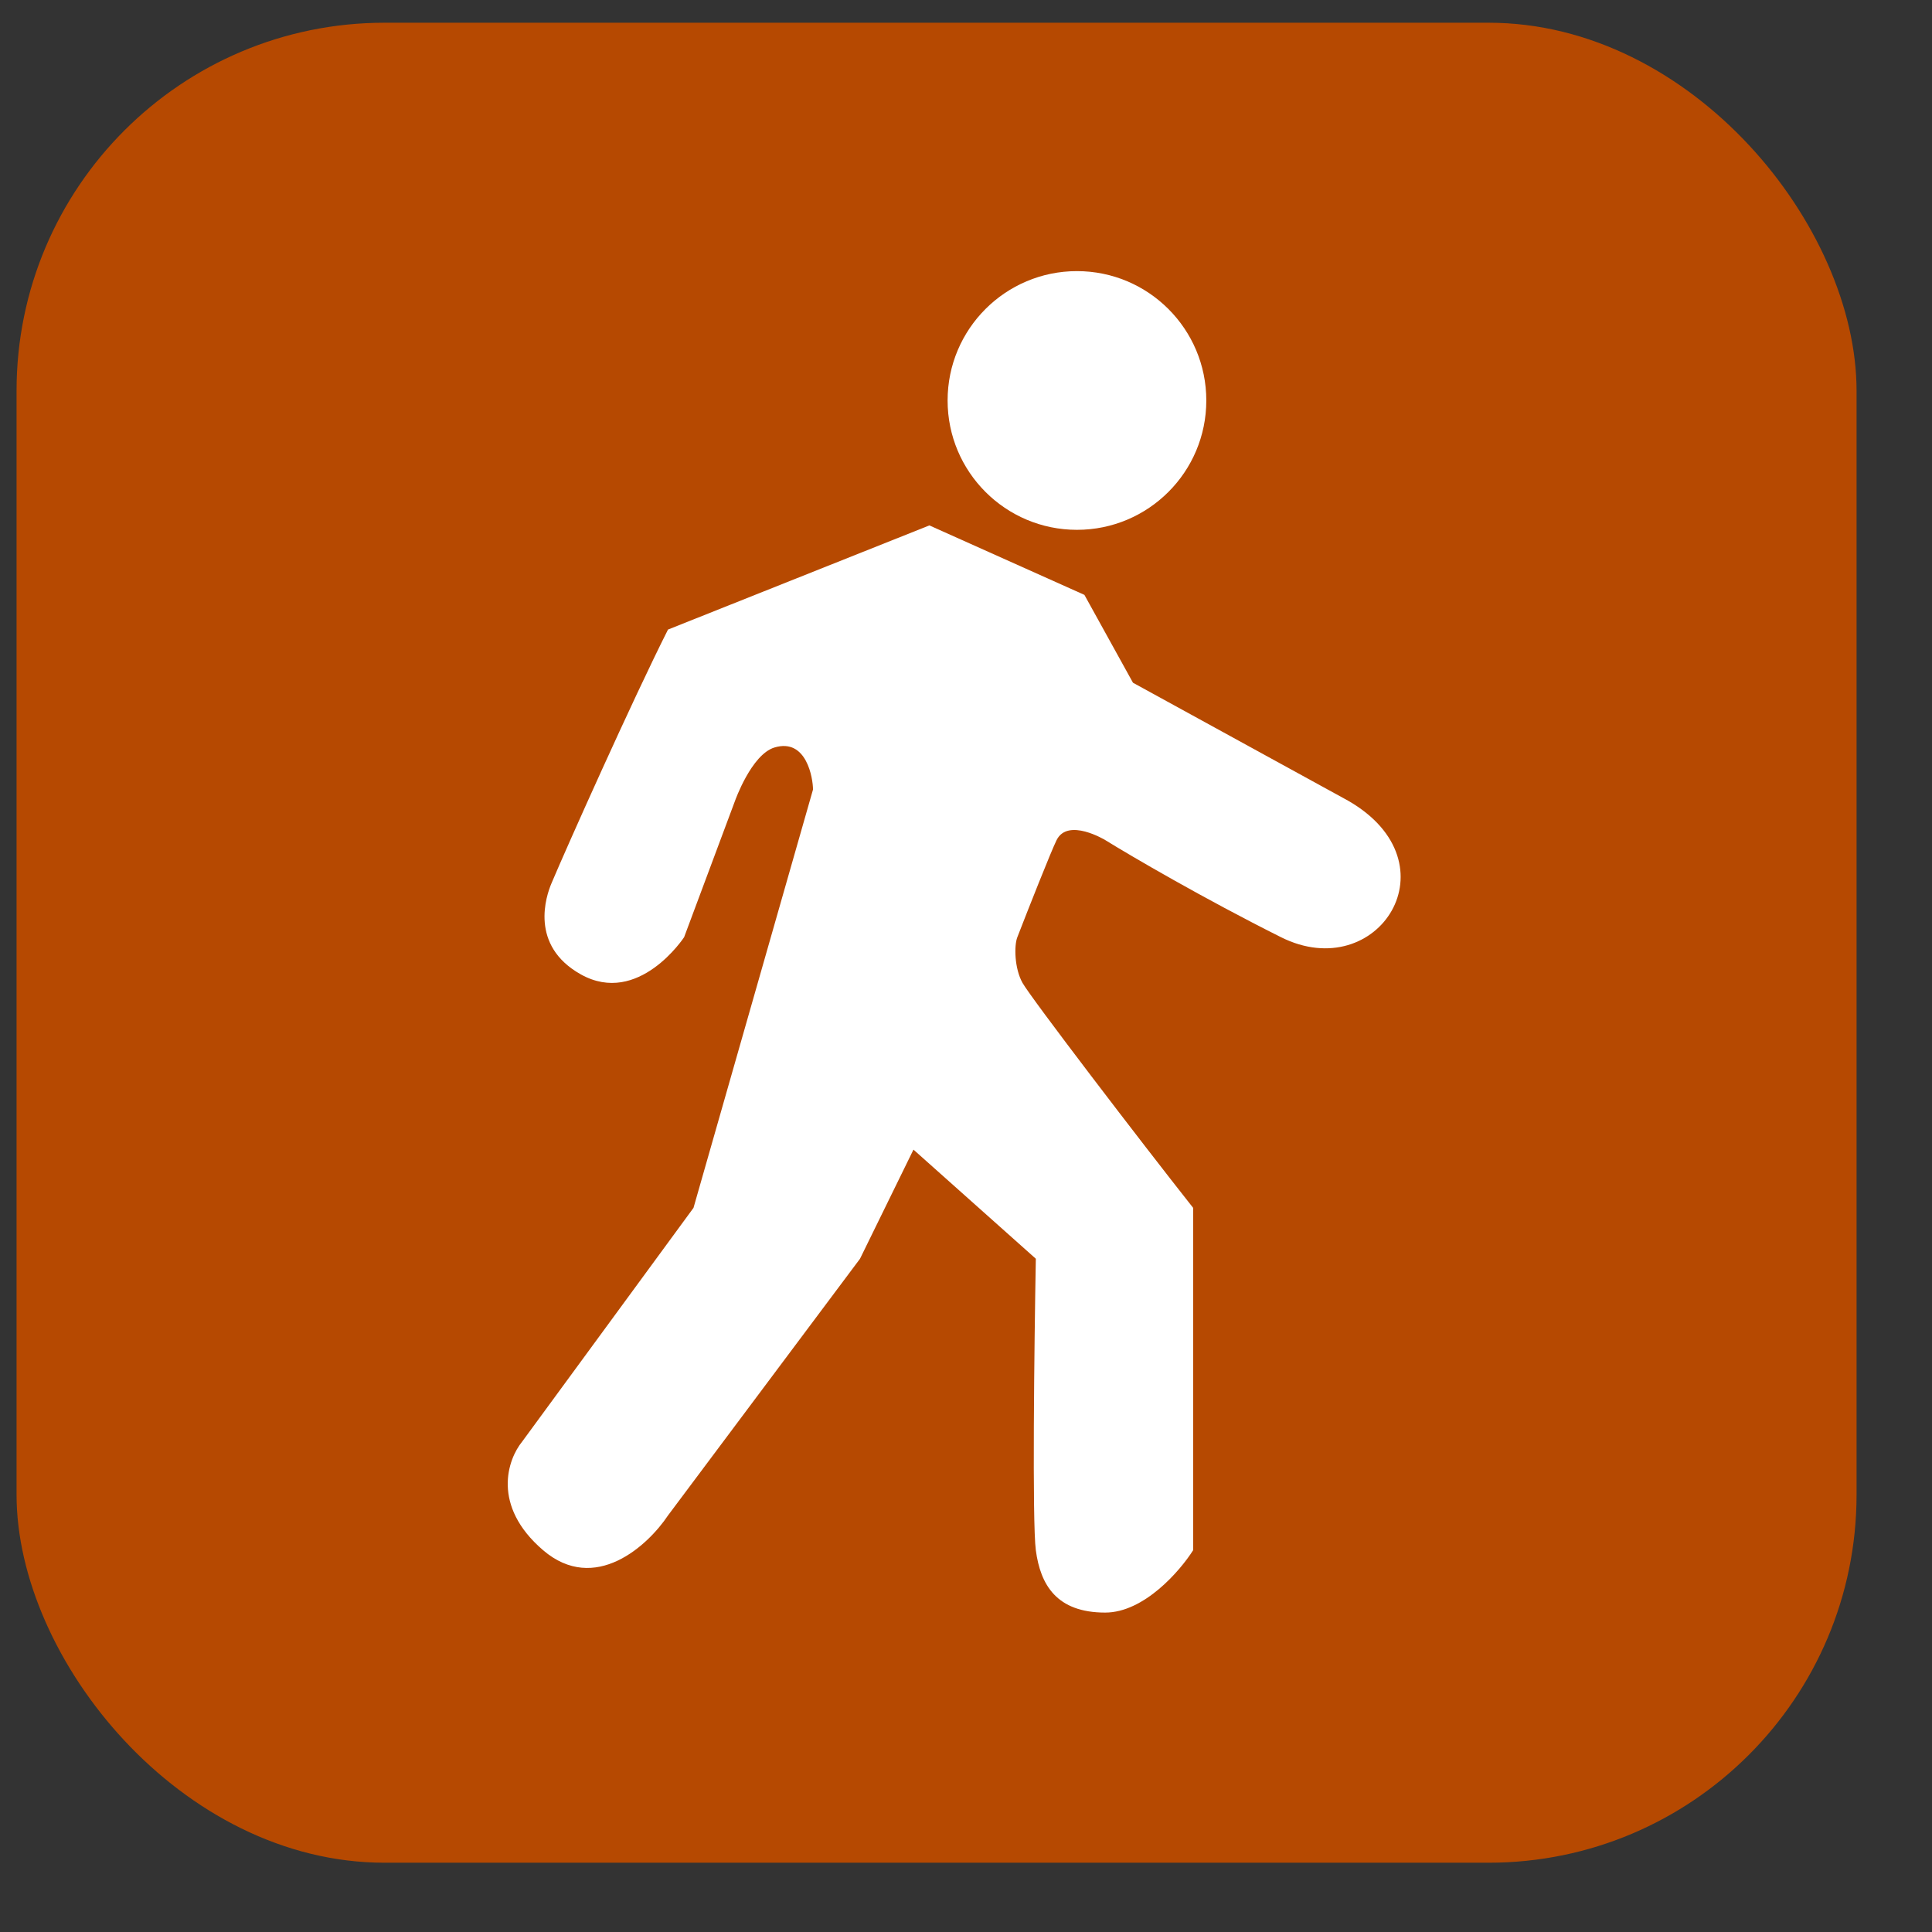 <svg width="21" height="21" viewBox="0 0 21 21" fill="none" xmlns="http://www.w3.org/2000/svg">
<rect x="0" y="0" width="21" height="21" fill="#333333" stroke="none"/>
<rect x="0.18" y="0.247" width="20" height="20" rx="4" fill="#B64901"/>
<path d="M11.787 6.466L10.102 5.711L7.261 6.843C6.876 7.606 6.155 9.219 5.994 9.602C5.937 9.736 5.751 10.276 6.313 10.591C6.941 10.942 7.436 10.187 7.436 10.187L7.99 8.703C7.99 8.703 8.168 8.201 8.418 8.125C8.769 8.019 8.837 8.464 8.837 8.582L7.538 13.129L5.677 15.668C5.518 15.861 5.34 16.367 5.903 16.85C6.467 17.332 7.043 16.799 7.261 16.472L9.348 13.682L9.929 12.496L11.259 13.682C11.242 14.612 11.219 16.548 11.259 16.85C11.309 17.227 11.485 17.528 12.013 17.528C12.435 17.528 12.826 17.076 12.969 16.85V13.129C12.399 12.408 11.202 10.842 11.114 10.683C11.026 10.525 11.022 10.278 11.058 10.187C11.175 9.885 11.425 9.252 11.485 9.131C11.608 8.885 12.013 9.131 12.013 9.131C12.298 9.307 13.079 9.764 13.924 10.187C14.98 10.715 15.835 9.382 14.653 8.703L12.315 7.421L11.787 6.466Z" fill="white"/>
<circle cx="11.706" cy="4.353" r="1.406" fill="white"/>
</svg>
